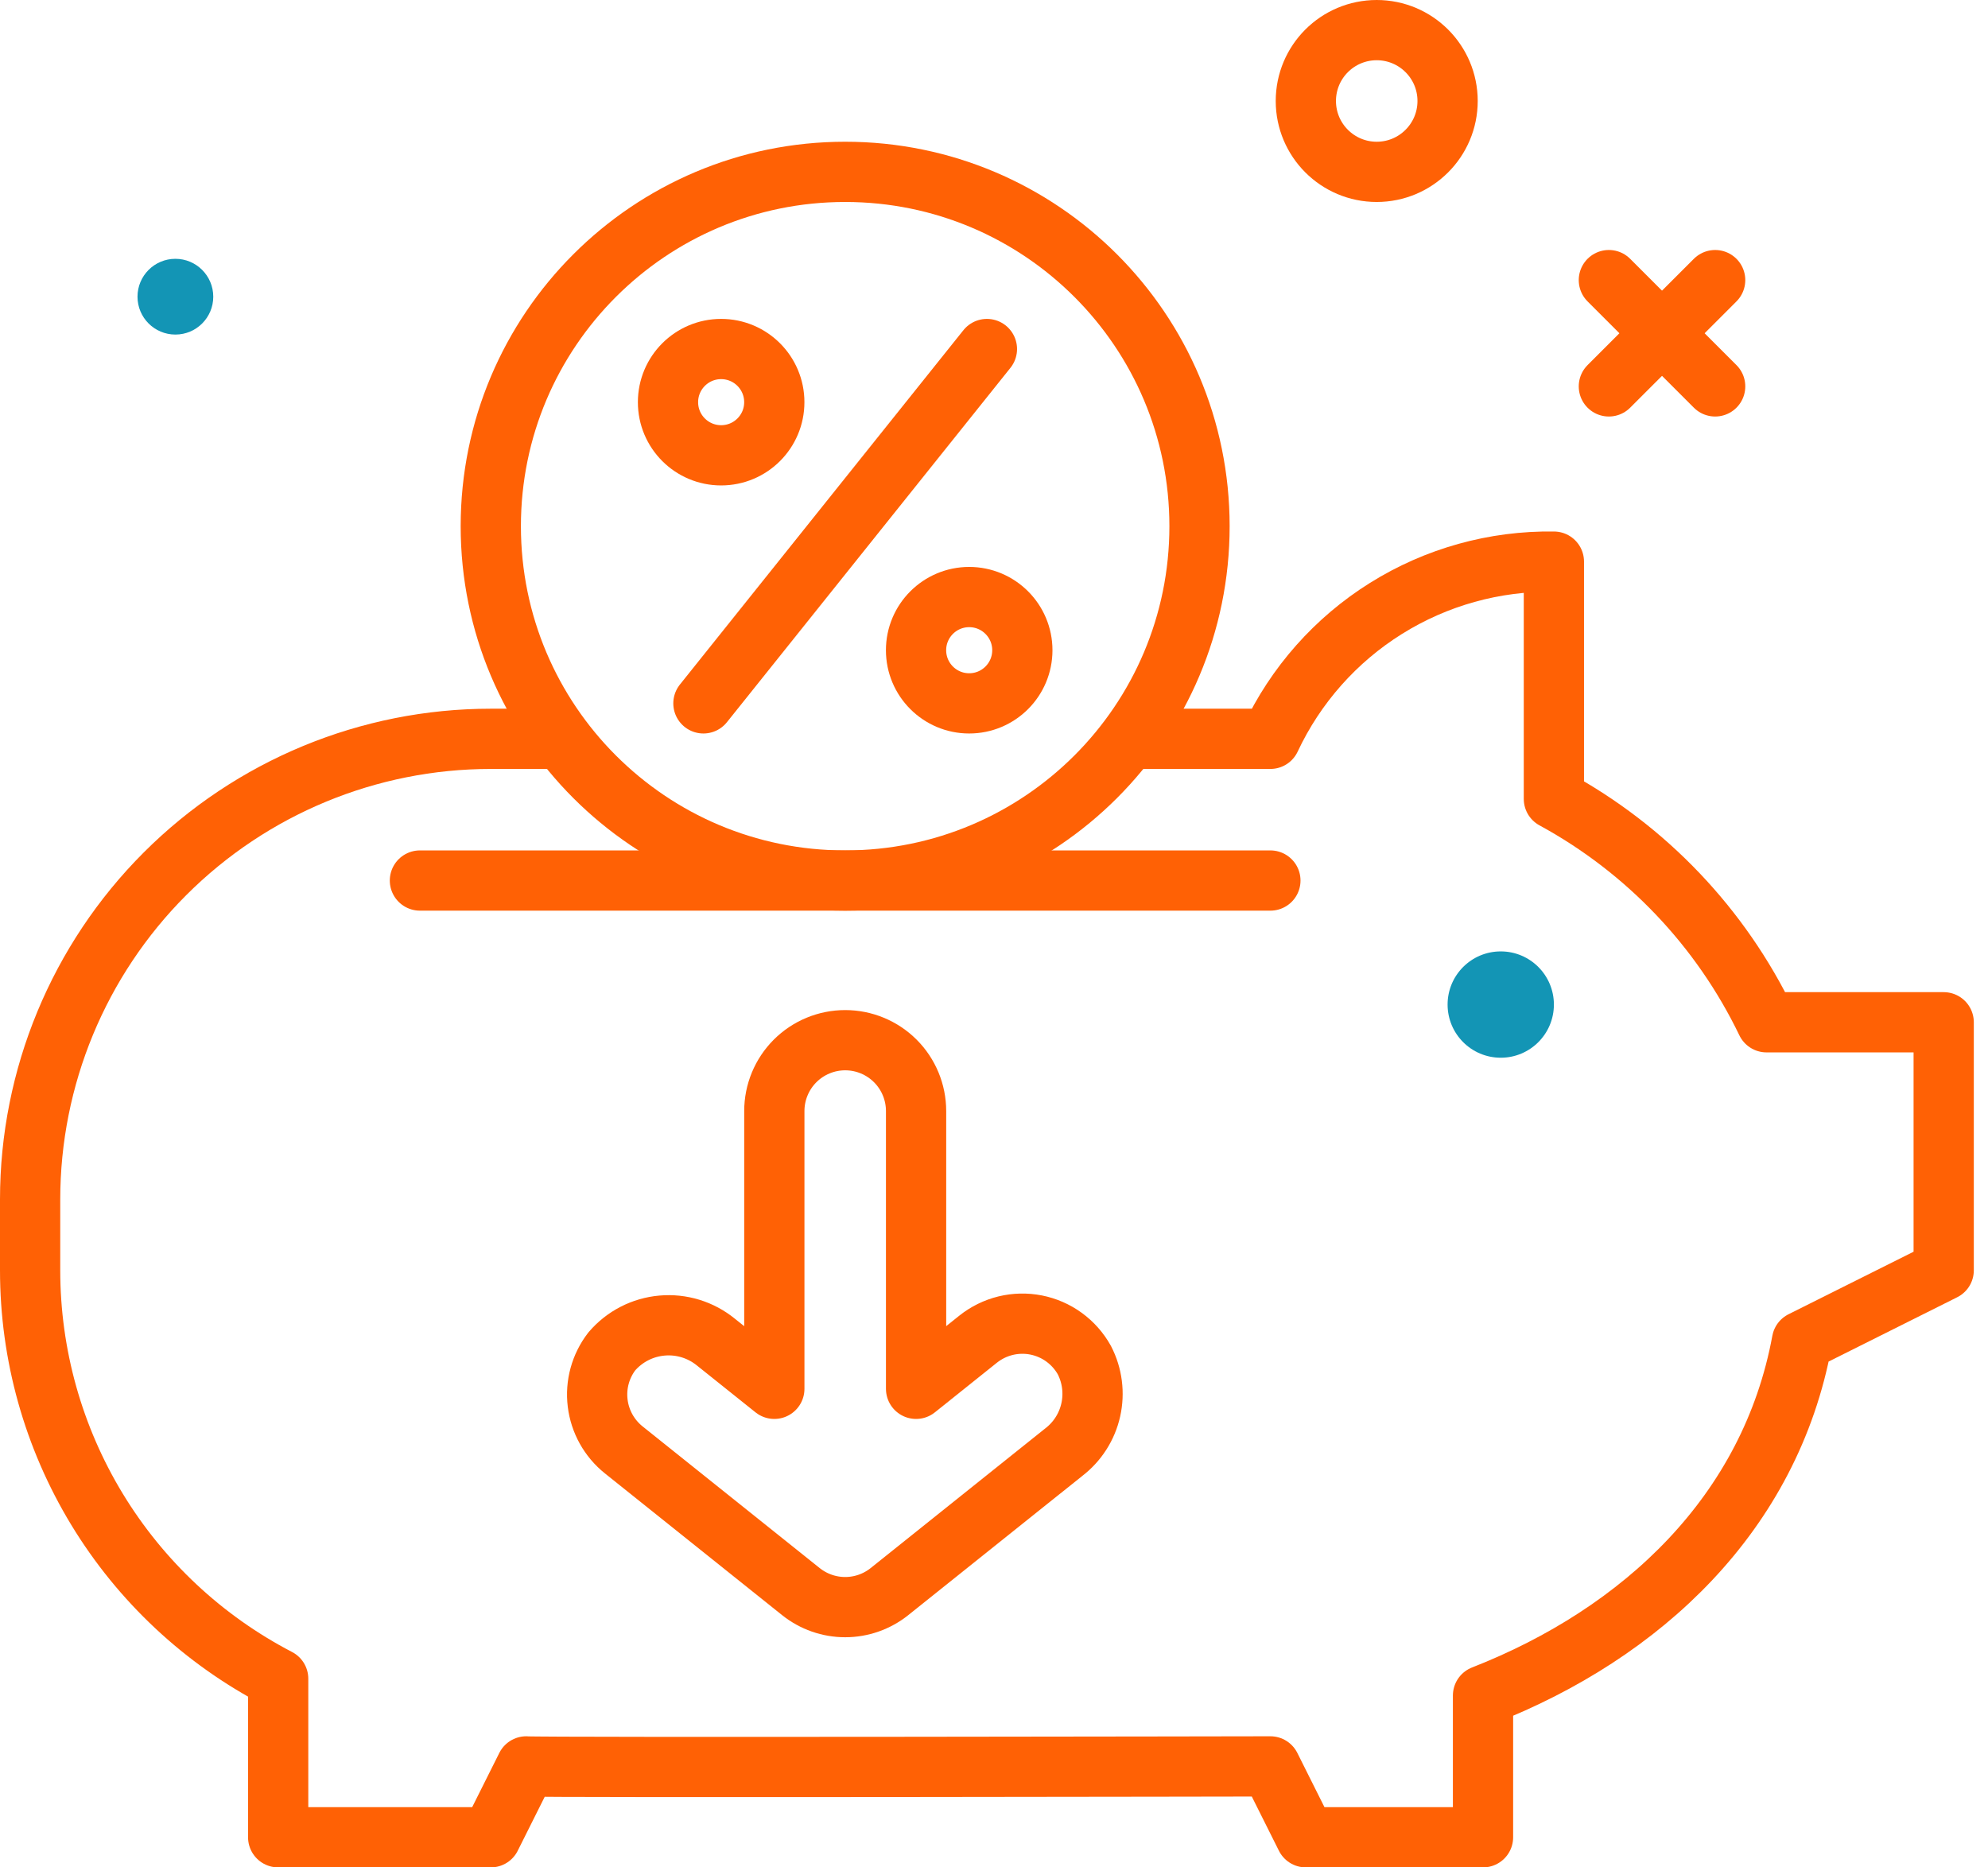 <svg width="66" height="62" viewBox="0 0 66 62" fill="none" xmlns="http://www.w3.org/2000/svg">
<path d="M5.823 11.108C6.517 11.108 7.08 10.545 7.08 9.851C7.08 9.156 6.517 8.593 5.823 8.593C5.128 8.593 4.565 9.156 4.565 9.851C4.565 10.545 5.128 11.108 5.823 11.108Z" fill="#1395B5"/>
<path d="M18.619 24.53H16.294C12.238 24.53 8.348 26.141 5.48 29.009C2.611 31.877 1 35.767 1 39.824V42.177C1 44.974 1.768 47.718 3.22 50.109C4.673 52.5 6.753 54.446 9.235 55.736V61H16.294L17.471 58.647C17.97 58.692 42.176 58.647 42.176 58.647L43.353 61H49.235V56.294C54.517 54.226 58.772 50.243 59.824 44.53L64.529 42.177V33.941H58.647C57.129 30.791 54.66 28.198 51.588 26.525V18.647C49.62 18.617 47.684 19.156 46.014 20.2C44.345 21.243 43.012 22.747 42.176 24.53H37.531" stroke="#FF6105" stroke-width="2" stroke-linecap="round" stroke-linejoin="round"/>
<path d="M49.824 35.118C50.798 35.118 51.588 34.328 51.588 33.353C51.588 32.378 50.798 31.588 49.824 31.588C48.849 31.588 48.059 32.378 48.059 33.353C48.059 34.328 48.849 35.118 49.824 35.118Z" fill="#1395B5"/>
<path d="M13.941 29.235H42.176" stroke="#FF6105" stroke-width="2" stroke-linecap="round" stroke-linejoin="round"/>
<path d="M28.059 29.235C34.556 29.235 39.823 23.968 39.823 17.471C39.823 10.973 34.556 5.706 28.059 5.706C21.561 5.706 16.294 10.973 16.294 17.471C16.294 23.968 21.561 29.235 28.059 29.235Z" stroke="#FF6105" stroke-width="2" stroke-linecap="round" stroke-linejoin="round"/>
<path d="M32.765 11.588L23.353 23.353" stroke="#FF6105" stroke-width="2" stroke-linecap="round" stroke-linejoin="round"/>
<path d="M23.941 15.117C24.916 15.117 25.706 14.328 25.706 13.353C25.706 12.378 24.916 11.588 23.941 11.588C22.967 11.588 22.177 12.378 22.177 13.353C22.177 14.328 22.967 15.117 23.941 15.117Z" stroke="#FF6105" stroke-width="2" stroke-linecap="round" stroke-linejoin="round"/>
<path d="M32.176 23.353C33.151 23.353 33.941 22.563 33.941 21.588C33.941 20.614 33.151 19.823 32.176 19.823C31.202 19.823 30.412 20.614 30.412 21.588C30.412 22.563 31.202 23.353 32.176 23.353Z" stroke="#FF6105" stroke-width="2" stroke-linecap="round" stroke-linejoin="round"/>
<path d="M45.706 5.706C47.005 5.706 48.059 4.652 48.059 3.353C48.059 2.053 47.005 1 45.706 1C44.406 1 43.353 2.053 43.353 3.353C43.353 4.652 44.406 5.706 45.706 5.706Z" stroke="#FF6105" stroke-width="2" stroke-linecap="round" stroke-linejoin="round"/>
<path d="M29.529 52.844L35.313 48.217C35.768 47.869 36.087 47.372 36.212 46.813C36.338 46.254 36.263 45.669 36.001 45.16C35.835 44.861 35.605 44.601 35.328 44.399C35.052 44.197 34.734 44.059 34.398 43.992C34.062 43.926 33.715 43.934 33.383 44.015C33.05 44.097 32.739 44.25 32.471 44.464L30.413 46.111V36.889C30.413 36.265 30.165 35.666 29.724 35.225C29.282 34.784 28.684 34.536 28.06 34.536C27.436 34.536 26.837 34.784 26.396 35.225C25.955 35.666 25.707 36.265 25.707 36.889V46.111L23.77 44.562C23.267 44.151 22.624 43.953 21.978 44.011C21.331 44.068 20.733 44.376 20.311 44.869C19.936 45.357 19.767 45.973 19.842 46.584C19.916 47.195 20.227 47.753 20.707 48.138L26.59 52.844C27.007 53.177 27.525 53.359 28.06 53.359C28.594 53.359 29.112 53.177 29.529 52.844Z" stroke="#FF6105" stroke-width="2" stroke-linecap="round" stroke-linejoin="round"/>
<path d="M53.413 9.3L56.942 12.829" stroke="#FF6105" stroke-width="2" stroke-linecap="round" stroke-linejoin="round"/>
<path d="M56.942 9.3L53.413 12.829" stroke="#FF6105" stroke-width="2" stroke-linecap="round" stroke-linejoin="round"/>
</svg>
